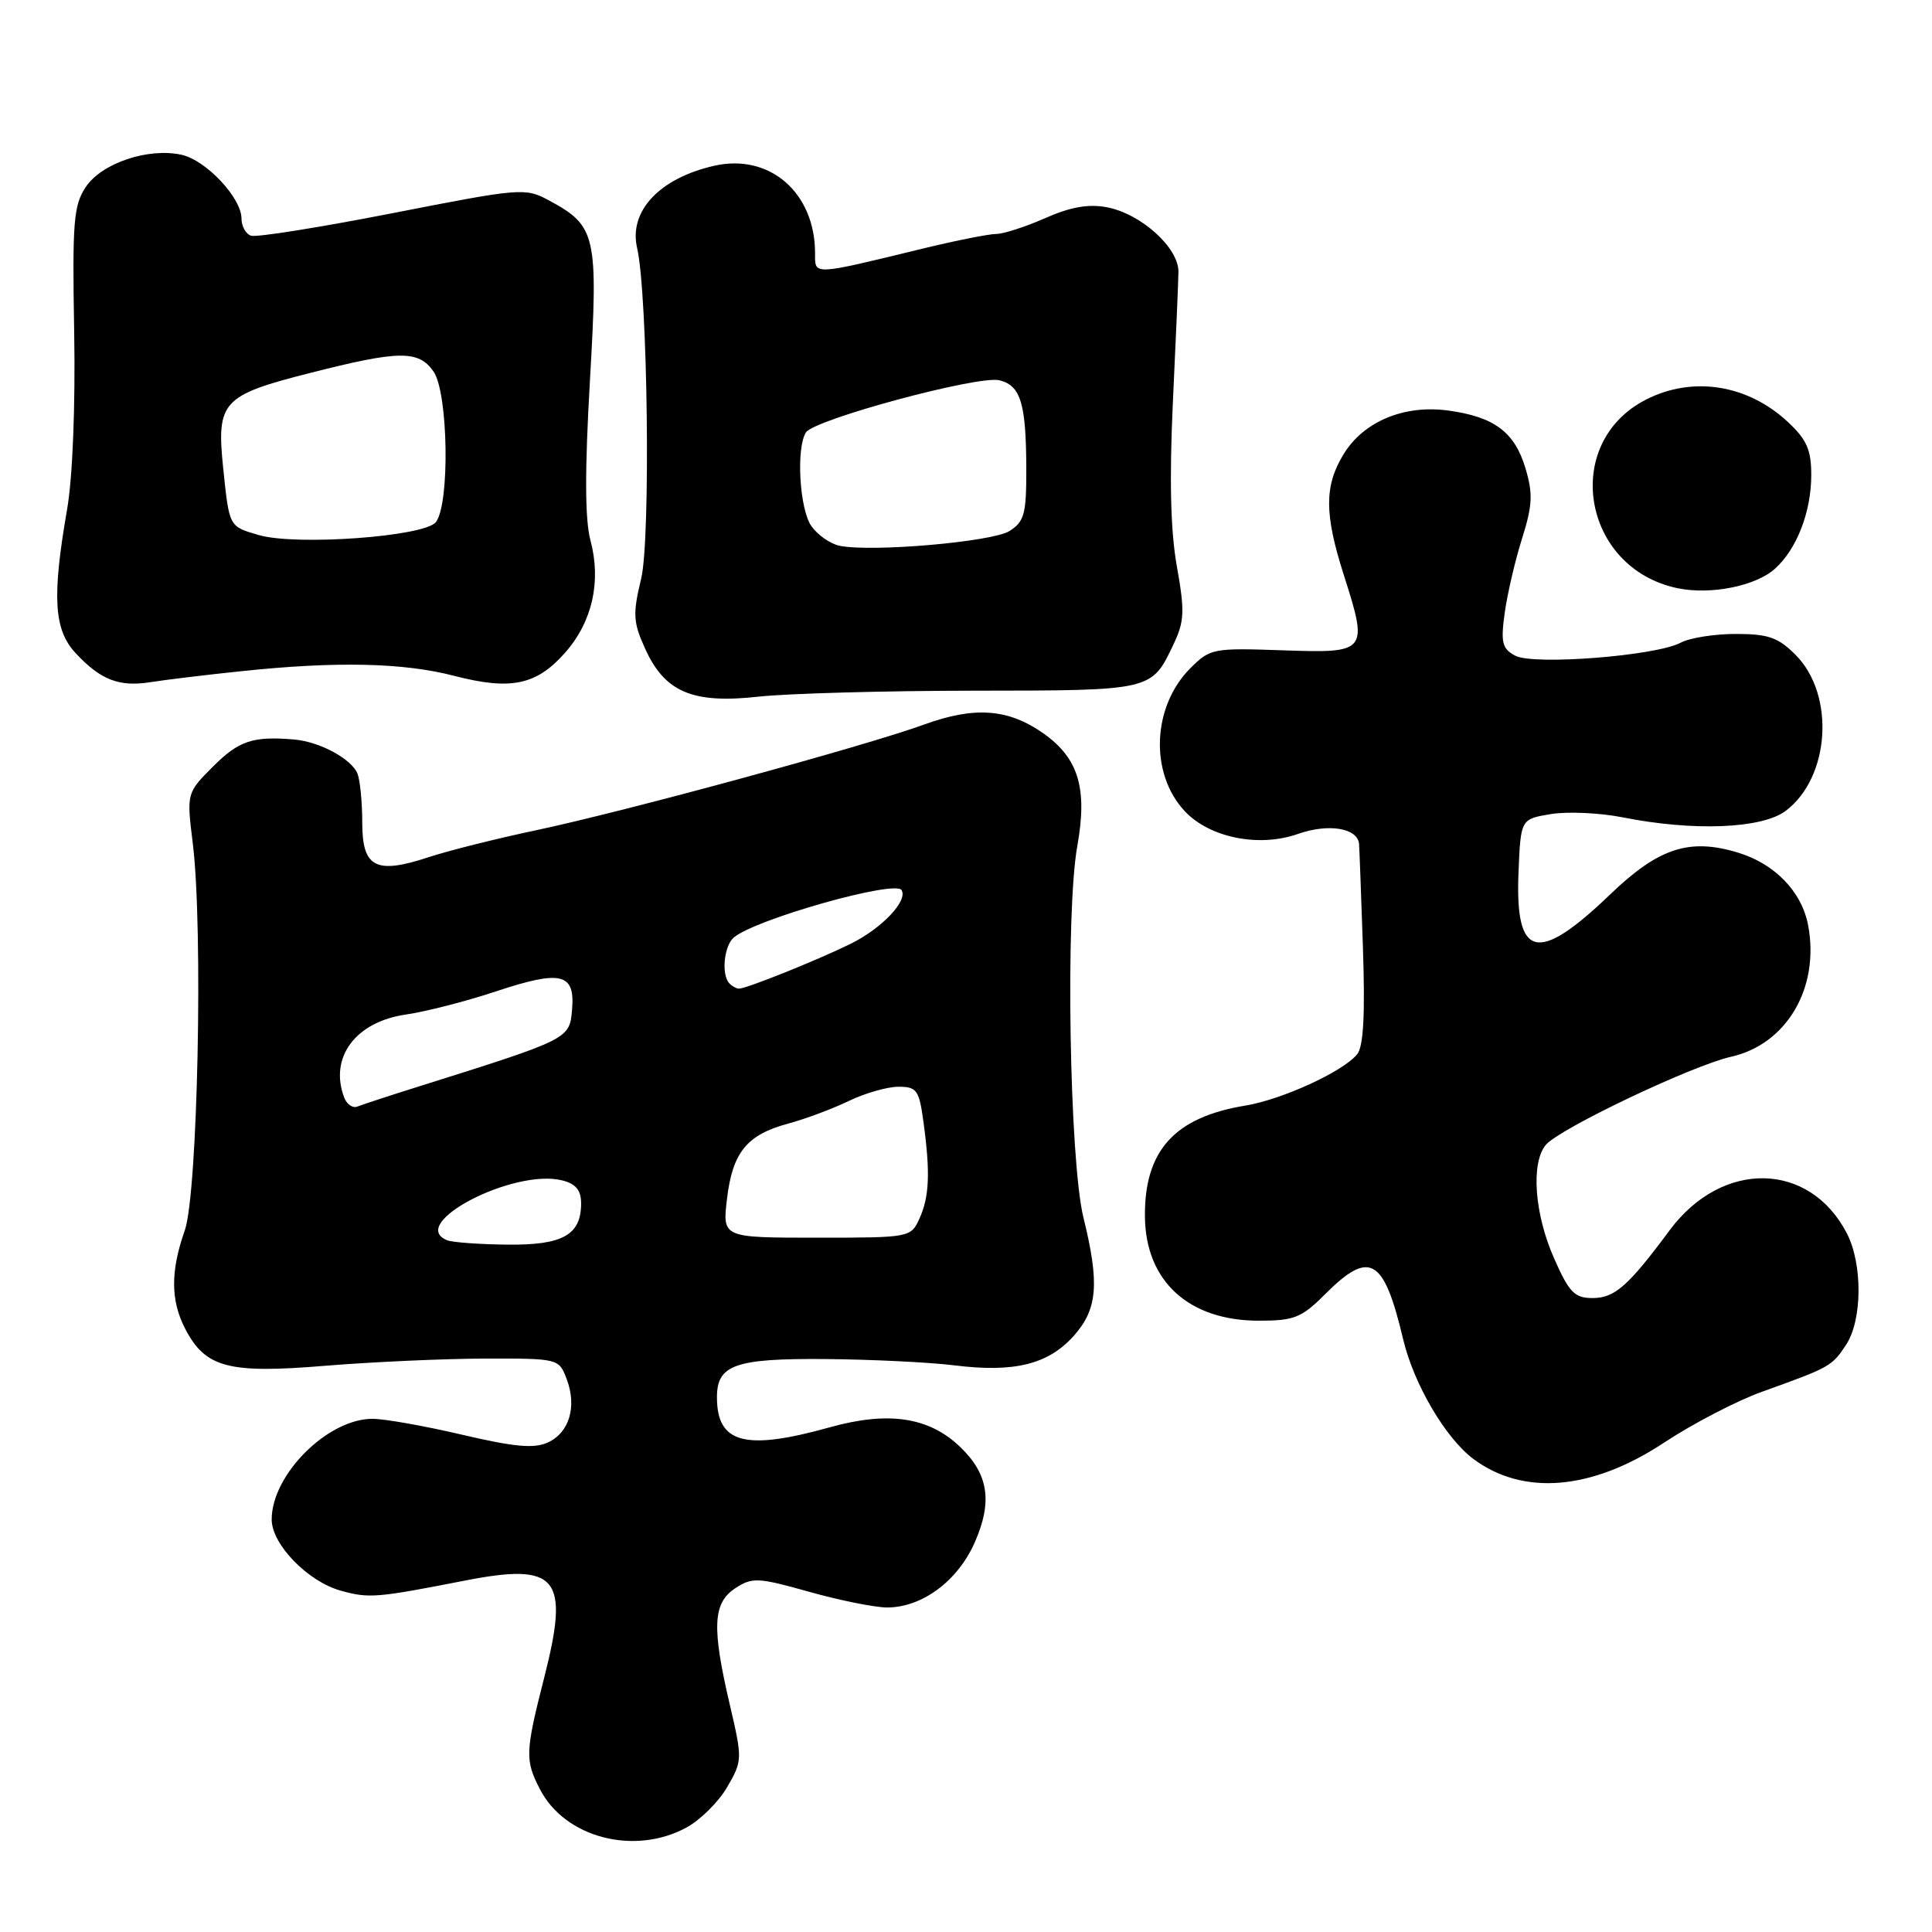 <?xml version="1.0" encoding="UTF-8" standalone="no"?>
<!DOCTYPE svg PUBLIC "-//W3C//DTD SVG 1.1//EN" "http://www.w3.org/Graphics/SVG/1.1/DTD/svg11.dtd" >
<svg xmlns="http://www.w3.org/2000/svg" xmlns:xlink="http://www.w3.org/1999/xlink" version="1.1" viewBox="0 0 256 256">
 <g >
 <path fill="currentColor"
d=" M 90.90 242.19 C 92.76 241.20 95.21 238.77 96.35 236.81 C 98.38 233.30 98.39 233.10 96.70 225.87 C 94.30 215.60 94.45 212.41 97.43 210.45 C 99.68 208.98 100.42 209.01 107.25 210.93 C 111.31 212.07 115.95 213.00 117.56 213.00 C 122.18 212.99 126.89 209.50 129.14 204.42 C 131.55 198.97 130.99 195.32 127.20 191.70 C 123.08 187.76 117.71 186.96 109.97 189.12 C 98.73 192.26 95.00 191.27 95.00 185.14 C 95.00 180.84 97.40 179.99 109.32 180.08 C 115.47 180.13 123.20 180.51 126.50 180.92 C 134.38 181.90 138.88 180.79 142.25 177.04 C 145.44 173.48 145.72 170.09 143.56 161.33 C 141.71 153.80 141.16 120.93 142.75 112.09 C 144.11 104.49 142.92 100.50 138.33 97.23 C 133.65 93.90 129.18 93.56 122.44 96.01 C 114.58 98.87 82.97 107.48 71.00 110.02 C 65.78 111.12 59.37 112.73 56.77 113.59 C 49.78 115.89 48.00 114.96 48.00 109.01 C 48.00 106.35 47.72 103.44 47.38 102.54 C 46.62 100.58 42.40 98.29 39.00 97.99 C 33.53 97.52 31.66 98.14 28.26 101.54 C 24.72 105.08 24.72 105.08 25.55 111.79 C 26.93 123.03 26.20 158.18 24.48 163.05 C 22.59 168.40 22.60 172.33 24.52 176.03 C 27.21 181.24 30.23 182.04 43.12 180.97 C 49.38 180.46 58.90 180.03 64.27 180.02 C 73.99 180.00 74.06 180.02 75.08 182.71 C 76.47 186.37 75.45 189.84 72.58 191.14 C 70.77 191.97 68.15 191.73 61.24 190.11 C 56.30 188.95 50.95 188.00 49.36 188.00 C 43.41 188.00 36.00 195.40 36.00 201.34 C 36.00 204.64 40.80 209.58 45.18 210.78 C 48.89 211.81 49.88 211.73 61.53 209.45 C 73.92 207.02 75.51 208.96 72.11 222.29 C 69.59 232.18 69.55 233.23 71.55 237.09 C 74.85 243.49 84.00 245.90 90.90 242.19 Z  M 220.46 191.18 C 224.29 188.65 230.14 185.61 233.46 184.42 C 242.52 181.17 242.74 181.04 244.63 178.17 C 246.77 174.89 246.82 167.49 244.72 163.43 C 239.78 153.87 228.19 153.66 221.25 163.00 C 215.73 170.44 213.95 172.00 211.02 172.00 C 208.64 172.00 207.92 171.26 205.93 166.75 C 203.32 160.86 202.83 154.12 204.82 151.71 C 206.61 149.56 224.20 141.19 229.36 140.03 C 236.74 138.38 241.14 130.90 239.59 122.62 C 238.75 118.14 235.15 114.42 230.21 112.95 C 223.81 111.03 219.75 112.37 213.34 118.53 C 203.73 127.76 200.74 127.04 201.21 115.61 C 201.50 108.53 201.50 108.53 205.50 107.87 C 207.70 107.51 211.97 107.70 215.00 108.30 C 224.38 110.17 233.44 109.81 236.59 107.46 C 242.50 103.04 243.20 92.05 237.91 86.76 C 235.62 84.46 234.29 84.00 230.01 84.00 C 227.18 84.00 223.89 84.52 222.70 85.16 C 219.44 86.91 203.20 88.18 200.77 86.88 C 199.04 85.95 198.84 85.15 199.38 81.22 C 199.73 78.70 200.76 74.26 201.68 71.36 C 203.07 66.94 203.14 65.42 202.13 62.04 C 200.70 57.25 197.99 55.23 191.91 54.40 C 186.06 53.60 180.68 55.84 178.03 60.19 C 175.47 64.38 175.48 68.10 178.04 76.12 C 181.33 86.42 181.21 86.56 169.97 86.17 C 160.74 85.85 160.35 85.92 157.73 88.54 C 152.65 93.62 152.31 102.51 157.00 107.50 C 160.30 111.01 166.84 112.32 171.99 110.50 C 175.99 109.09 179.85 109.70 180.08 111.79 C 180.12 112.18 180.35 118.30 180.59 125.38 C 180.90 134.49 180.67 138.69 179.82 139.71 C 177.91 142.02 169.89 145.69 165.00 146.50 C 155.61 148.04 151.61 152.49 151.71 161.25 C 151.81 169.78 157.52 174.99 166.78 175.00 C 171.49 175.00 172.45 174.62 175.57 171.50 C 181.51 165.56 183.36 166.63 185.93 177.48 C 187.34 183.41 191.54 190.56 195.22 193.31 C 201.82 198.24 210.92 197.48 220.46 191.18 Z  M 129.09 91.52 C 152.72 91.50 152.57 91.53 155.49 85.39 C 156.95 82.31 157.00 81.01 155.94 75.04 C 155.10 70.35 154.94 63.55 155.41 53.35 C 155.80 45.18 156.13 37.39 156.15 36.03 C 156.19 32.83 151.19 28.31 146.65 27.46 C 144.21 27.00 141.82 27.43 138.48 28.91 C 135.87 30.06 132.96 31.00 132.01 31.00 C 131.06 31.00 126.73 31.86 122.39 32.91 C 107.50 36.53 108.00 36.51 108.00 33.55 C 108.00 25.53 101.99 20.31 94.66 21.96 C 87.40 23.60 83.29 27.97 84.42 32.86 C 85.83 38.99 86.23 71.36 84.96 76.66 C 83.83 81.36 83.89 82.44 85.47 85.92 C 88.07 91.71 91.77 93.28 100.50 92.31 C 104.35 91.89 117.22 91.53 129.09 91.52 Z  M 31.94 88.94 C 44.55 87.61 53.46 87.80 60.21 89.56 C 67.72 91.50 71.10 90.78 74.91 86.45 C 78.49 82.38 79.69 77.03 78.24 71.61 C 77.50 68.85 77.48 62.38 78.17 50.41 C 79.28 31.14 79.01 29.93 72.73 26.55 C 69.59 24.86 69.04 24.91 52.00 28.25 C 42.37 30.13 33.94 31.48 33.25 31.23 C 32.56 30.99 32.00 29.97 32.00 28.97 C 32.00 26.22 27.31 21.23 24.06 20.51 C 19.65 19.54 13.49 21.61 11.38 24.76 C 9.75 27.19 9.57 29.35 9.83 44.00 C 10.00 53.86 9.62 63.32 8.89 67.50 C 6.88 79.07 7.13 83.44 10.01 86.53 C 13.31 90.09 15.79 91.05 19.94 90.39 C 21.83 90.09 27.23 89.43 31.94 88.94 Z  M 235.17 75.38 C 238.08 72.78 240.00 67.84 240.00 62.93 C 240.00 59.61 239.40 58.24 236.92 55.93 C 231.59 50.94 224.29 49.79 218.10 52.95 C 206.86 58.69 209.63 75.29 222.28 77.94 C 226.64 78.85 232.60 77.67 235.17 75.38 Z  M 59.25 164.34 C 53.88 162.17 68.06 154.79 74.50 156.41 C 76.30 156.86 77.00 157.71 77.00 159.45 C 77.00 163.65 74.56 165.01 67.18 164.92 C 63.51 164.88 59.94 164.62 59.25 164.34 Z  M 96.33 158.86 C 97.06 152.70 98.96 150.36 104.41 148.89 C 106.66 148.29 110.27 146.94 112.44 145.90 C 114.60 144.85 117.58 144.00 119.05 144.00 C 121.48 144.00 121.79 144.43 122.36 148.64 C 123.28 155.35 123.15 158.57 121.84 161.45 C 120.69 163.98 120.60 164.00 108.20 164.00 C 95.72 164.00 95.72 164.00 96.33 158.86 Z  M 45.62 145.46 C 43.58 140.14 47.09 135.40 53.78 134.43 C 56.37 134.06 61.73 132.69 65.67 131.38 C 74.38 128.49 76.22 128.93 75.80 133.80 C 75.47 137.68 75.44 137.69 55.50 143.96 C 51.65 145.17 47.99 146.37 47.37 146.62 C 46.75 146.88 45.97 146.35 45.62 145.46 Z  M 96.67 130.33 C 95.55 129.22 95.92 125.31 97.25 124.21 C 100.18 121.77 118.62 116.57 119.46 117.94 C 120.34 119.35 116.84 123.03 112.69 125.07 C 108.28 127.24 98.91 131.00 97.92 131.00 C 97.60 131.00 97.03 130.70 96.67 130.33 Z  M 111.26 72.32 C 110.03 72.07 108.34 70.89 107.51 69.71 C 105.94 67.47 105.47 59.38 106.79 57.30 C 107.89 55.57 129.67 49.70 132.44 50.39 C 135.26 51.10 135.97 53.46 135.99 62.23 C 136.00 68.12 135.72 69.13 133.75 70.37 C 131.47 71.80 115.50 73.19 111.26 72.32 Z  M 34.30 70.90 C 30.32 69.74 30.39 69.87 29.57 62.00 C 28.67 53.22 29.43 52.38 41.05 49.43 C 52.89 46.41 55.45 46.38 57.44 49.22 C 59.40 52.02 59.63 66.82 57.75 69.19 C 56.23 71.10 39.28 72.34 34.30 70.90 Z "/>
</g>
</svg>